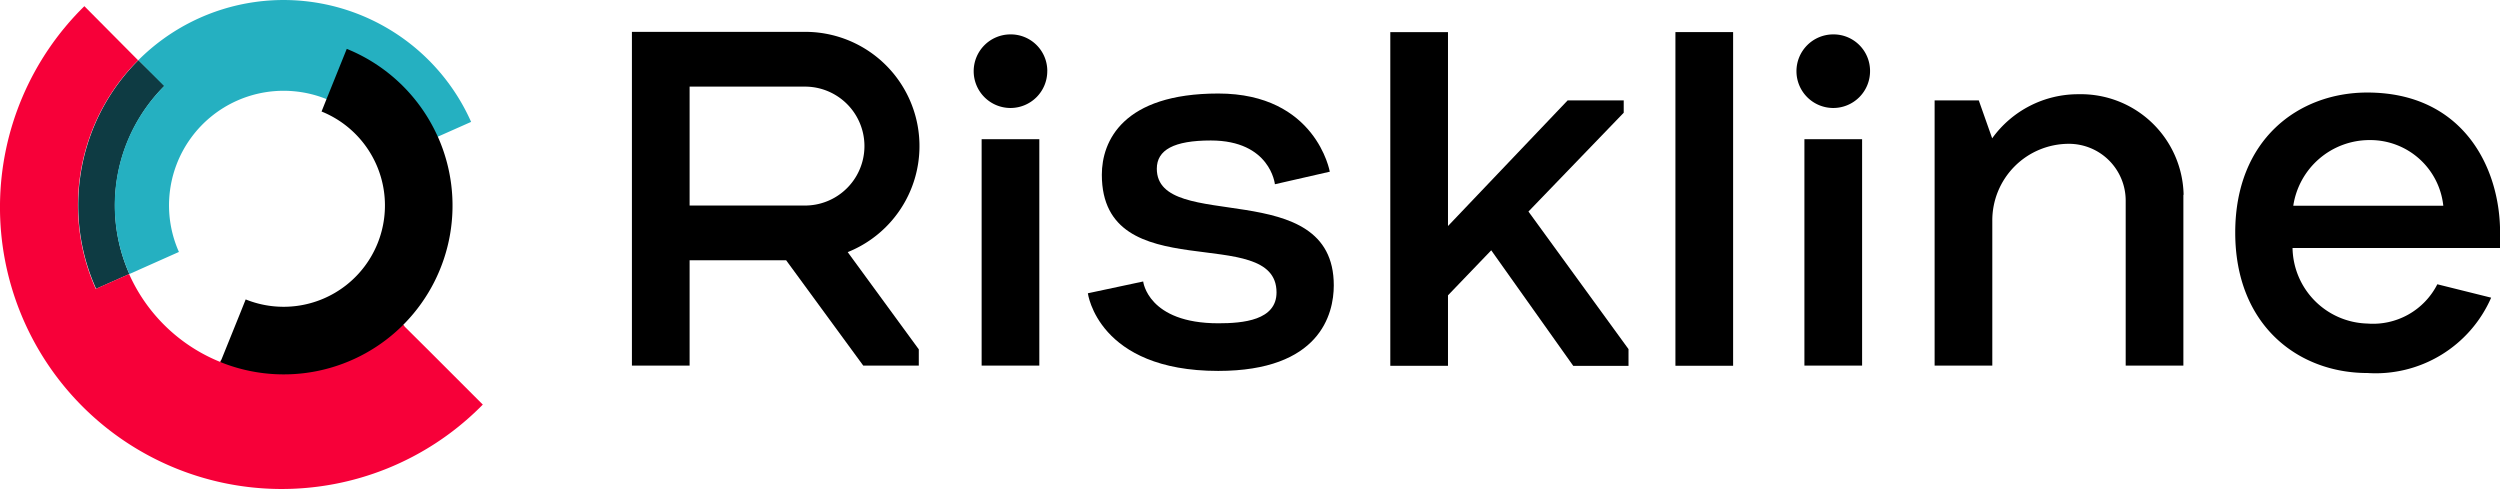 <svg xmlns="http://www.w3.org/2000/svg" xmlns:xlink="http://www.w3.org/1999/xlink" width="117.009" height="22.886" viewBox="0 0 117.009 22.886">
  <defs>
    <clipPath id="clip-path">
      <rect id="Rectangle_1445" data-name="Rectangle 1445" width="117.009" height="22.886" fill="none"/>
    </clipPath>
  </defs>
  <g id="Group_5333" data-name="Group 5333" transform="translate(0 0)">
    <g id="Group_5330" data-name="Group 5330" transform="translate(0 0)" clip-path="url(#clip-path)">
      <path id="Path_10409" data-name="Path 10409" d="M143.3,11.973c0-3.055-1.742-6.553-6.218-6.553-3.2,0-6.178,2.18-6.178,6.553s2.981,6.574,6.178,6.574a5.9,5.9,0,0,0,5.8-3.526l-2.519-.627a3.374,3.374,0,0,1-3.277,1.838,3.6,3.6,0,0,1-3.5-3.535h9.72Zm-9.679-1.256a3.61,3.61,0,0,1,3.56-3.072h.025a3.437,3.437,0,0,1,3.436,3.072Z" transform="translate(-26.287 -1.089)"/>
      <path id="Path_10410" data-name="Path 10410" d="M60.467,3.732A1.722,1.722,0,1,1,58.74,2.015h0A1.708,1.708,0,0,1,60.468,3.7v.028" transform="translate(-11.451 -0.405)"/>
      <path id="Path_10411" data-name="Path 10411" d="M108.653,3.732a1.722,1.722,0,1,1-1.727-1.717h0A1.708,1.708,0,0,1,108.653,3.7v.028" transform="translate(-21.128 -0.405)"/>
      <rect id="Rectangle_1442" data-name="Rectangle 1442" width="2.7" height="10.596" transform="translate(45.944 6.515)"/>
      <rect id="Rectangle_1443" data-name="Rectangle 1443" width="2.7" height="15.617" transform="translate(78.416 1.502)"/>
      <rect id="Rectangle_1444" data-name="Rectangle 1444" width="2.7" height="10.596" transform="translate(84.453 6.515)"/>
      <path id="Path_10412" data-name="Path 10412" d="M63.71,14.826s.463,3.634,6.1,3.634c4.757,0,5.41-2.651,5.41-4.005,0-5.195-8.283-2.4-8.283-5.459,0-.879.8-1.321,2.527-1.321,2.792,0,3,2.048,3,2.048l2.569-.587s-.639-3.659-5.219-3.659c-4.468,0-5.45,2.23-5.45,3.8,0,5.393,8.176,2.2,8.176,5.509,0,1.305-1.561,1.445-2.725,1.445-3.3,0-3.516-1.957-3.516-1.957Z" transform="translate(-12.794 -1.1)"/>
      <path id="Path_10413" data-name="Path 10413" d="M87.888,10.279l4.459-4.625V5.077H89.722l-5.6,5.88V1.881h-2.7V17.5h2.7v-3.3l2.024-2.107,3.84,5.41h2.585v-.785Z" transform="translate(-16.351 -0.378)"/>
      <path id="Path_10414" data-name="Path 10414" d="M47.108,12.175a5.346,5.346,0,0,0-1.99-10.309h-8.11v15.62h2.7v-4.93h4.518l3.609,4.93h2.6v-.76Zm-2-2.18h-5.4V4.429h5.4a2.783,2.783,0,1,1,0,5.566" transform="translate(-7.432 -0.375)"/>
      <path id="Path_10415" data-name="Path 10415" d="M124.954,10.225a4.808,4.808,0,0,0-4.905-4.707,4.955,4.955,0,0,0-4.055,2.064l-.627-1.776H113.3V18.219H116v-6.78a3.584,3.584,0,0,1,3.568-3.6h.016a2.658,2.658,0,0,1,2.659,2.656v7.725h2.7V10.227Z" transform="translate(-22.753 -1.108)"/>
      <path id="Path_10416" data-name="Path 10416" d="M21.455,19.014A7.9,7.9,0,0,1,12.9,20.748" transform="translate(-2.591 -3.819)" fill="none" stroke="#c72a40" stroke-width="0.194"/>
      <path id="Path_10417" data-name="Path 10417" d="M5.414,14.226l1.561-.694A7.917,7.917,0,0,1,8.626,4.721L7.4,3.522a9.582,9.582,0,0,0-2.816,6.793,9.46,9.46,0,0,0,.834,3.906" transform="translate(-0.92 -0.708)" fill="#0e3b43"/>
      <path id="Path_10418" data-name="Path 10418" d="M20.07,16.482l-1.214-1.206A7.911,7.911,0,0,1,6.043,12.9l-1.561.694a9.594,9.594,0,0,1,1.982-10.7L3.949.362A13.186,13.186,0,0,0,22.422,19.184c.059-.058.117-.116.175-.175Z" transform="translate(0 -0.073)" fill="#f70039"/>
      <path id="Path_10419" data-name="Path 10419" d="M6.72,9.613a7.866,7.866,0,0,0,.686,3.213l2.318-1.033a5.362,5.362,0,1,1,9.8-4.36L21.838,6.4,23.4,5.706A9.608,9.608,0,0,0,7.827,2.816L9.033,4.03A7.87,7.87,0,0,0,6.72,9.613" transform="translate(-1.35 -0.001)" fill="#25b0c1"/>
      <path id="Path_10420" data-name="Path 10420" d="M23.083,6.975a7.928,7.928,0,0,0-4.261-4.113l-.949,2.354-.231.578a4.742,4.742,0,1,1-3.551,8.795l-.231.578-.951,2.354A7.9,7.9,0,0,0,23.083,6.971" transform="translate(-2.592 -0.575)"/>
    </g>
  </g>
</svg>
